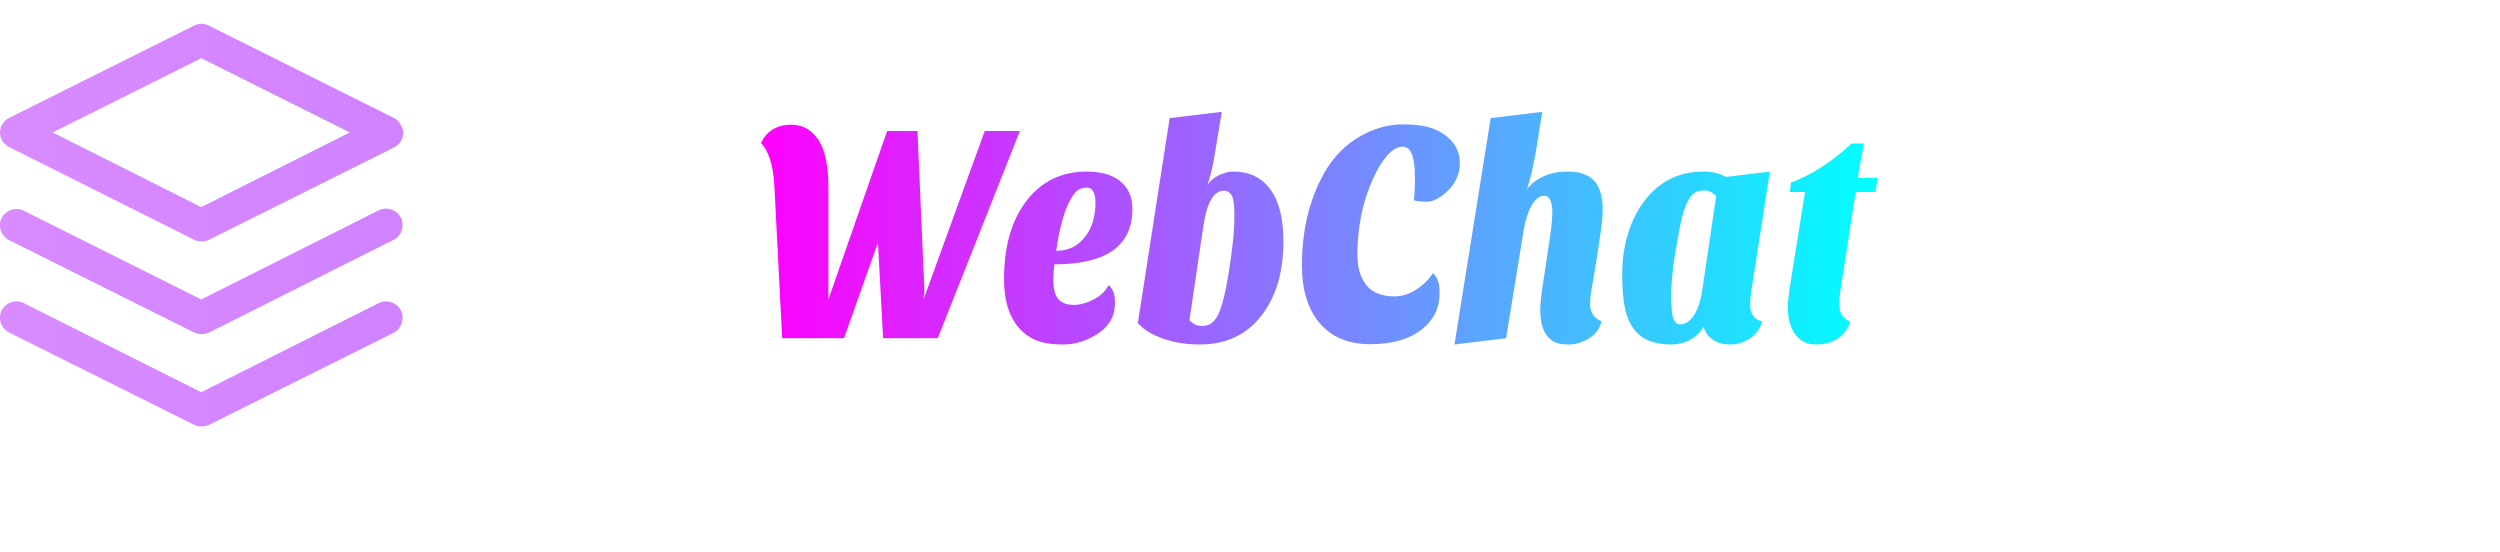 <?xml version="1.0" encoding="utf-8"?>
<svg viewBox="0 0 636.1 140.4" style="enable-background:new 0 0 636.1 140.4;" xmlns="http://www.w3.org/2000/svg">
  <defs>
    <linearGradient id="editing-gradient-gradient" x1="0" x2="1" y1="0.5" y2="0.5" gradientUnits="objectBoundingBox">
      <stop offset="0" stop-color="#f0f"/>
      <stop offset="1" stop-color="#0ff"/>
    </linearGradient>
    <style type="text/css">
	.st0{fill:url(#SVGID_1_);}
	.st1{fill:url(#SVGID_2_);}
	.st2{fill:url(#SVGID_3_);}
	.st3{fill:url(#SVGID_4_);}
	.st4{fill:url(#SVGID_5_);}
	.st5{fill:url(#SVGID_6_);}
	.st6{fill:url(#SVGID_7_);}
	.st7{fill:url(#SVGID_8_);}
	.st8{fill:url(#SVGID_9_);}
</style>
  </defs>
  <g>
    <g>
      <linearGradient id="SVGID_7_" gradientUnits="userSpaceOnUse" x1="-14.647" y1="33.748" x2="656.557" y2="33.748">
        <stop offset="0.002" style="stop-color:#DA8CFF"/>
        <stop offset="1" style="stop-color:#9A55FF"/>
      </linearGradient>
      <path class="st6" d="M100.2,30L53.1,6.5c-1.2-0.6-2.5-0.6-3.7,0L2.3,30C0.9,30.7,0,32.2,0,33.7c0,1.6,0.9,3,2.3,3.7L49.4,61 c0.6,0.3,1.2,0.4,1.9,0.4c0.6,0,1.3-0.1,1.9-0.4l47.1-23.5c1.4-0.7,2.3-2.1,2.3-3.7C102.5,32.2,101.6,30.7,100.2,30z M51.2,52.7 L13.4,33.7l37.8-18.9l37.8,18.9L51.2,52.7z"/>
    </g>
  </g>
  <g>
    <g>
      <linearGradient id="SVGID_8_" gradientUnits="userSpaceOnUse" x1="-14.647" y1="92.608" x2="656.557" y2="92.608">
        <stop offset="0.002" style="stop-color:#DA8CFF"/>
        <stop offset="1" style="stop-color:#9A55FF"/>
      </linearGradient>
      <path class="st7" d="M102,79c-1-2-3.5-2.9-5.6-1.9L51.2,99.8L6,77.1c-2-1-4.5-0.2-5.6,1.9c-1,2-0.2,4.5,1.9,5.6l47.1,23.5 c0.6,0.3,1.2,0.4,1.9,0.4c0.6,0,1.3-0.1,1.9-0.4l47.1-23.5C102.2,83.5,103,81,102,79z"/>
    </g>
  </g>
  <g>
    <g>
      <linearGradient id="SVGID_9_" gradientUnits="userSpaceOnUse" x1="-14.647" y1="69.064" x2="656.557" y2="69.064">
        <stop offset="0.002" style="stop-color:#DA8CFF"/>
        <stop offset="1" style="stop-color:#9A55FF"/>
      </linearGradient>
      <path class="st8" d="M102,55.4c-1-2-3.5-2.9-5.6-1.9L51.2,76.2L6,53.6c-2-1-4.5-0.2-5.6,1.9c-1,2-0.2,4.5,1.9,5.6l47.1,23.5 c0.6,0.3,1.2,0.4,1.9,0.4c0.6,0,1.3-0.1,1.9-0.4L100.2,61C102.2,60,103,57.5,102,55.4z"/>
    </g>
  </g>
  <g transform="matrix(1.021, 0, 0, 1.25, 79.285, -37.297)" style="">
    <g transform="translate(109.325, 98.68)">
      <path d="M2.69-39.68L2.69-39.68L2.69-39.68Q3.58-41.47 5.54-42.46L5.54-42.46L5.54-42.46Q7.49-43.46 10.18-43.46L10.18-43.46L10.18-43.46Q14.40-43.46 16.93-40.42L16.93-40.42L16.93-40.42Q19.46-37.38 19.46-30.72L19.46-30.72L19.46-7.87L34.11-42.18L41.66-42.18L43.39-9.79L43.20-7.94L58.43-42.18L67.20-42.18L46.72 0L33.09 0L31.81-19.46L23.36 0L7.94 0L6.02-30.72L6.02-30.72Q5.82-34.18 4.90-36.45L4.90-36.45L4.90-36.45Q3.97-38.72 2.69-39.68ZM89.28-10.82L89.28-10.82L89.28-10.82Q90.88-9.73 90.88-7.33L90.88-7.33L90.88-7.33Q90.88-4.93 89.66-3.39L89.66-3.39L89.66-3.39Q88.45-1.86 86.46-0.83L86.46-0.83L86.46-0.83Q82.37 1.28 77.95 1.28L77.95 1.28L77.95 1.28Q73.54 1.28 70.94 0.32L70.94 0.32L70.94 0.32Q68.35-0.64 66.62-2.43L66.62-2.43L66.62-2.43Q63.23-5.82 63.23-12.03L63.23-12.03L63.23-12.03Q63.23-21.70 68.48-27.58L68.48-27.58L68.48-27.58Q74.11-33.92 83.90-33.92L83.90-33.92L83.90-33.92Q89.98-33.92 92.99-31.36L92.99-31.36L92.99-31.36Q95.23-29.44 95.23-26.30L95.23-26.30L95.23-26.30Q95.23-15.04 75.78-15.04L75.78-15.04L75.78-15.04Q75.52-13.38 75.52-11.97L75.52-11.97L75.52-11.97Q75.52-9.02 76.83-7.90L76.83-7.90L76.83-7.90Q78.14-6.78 80.58-6.78L80.58-6.78L80.58-6.78Q83.01-6.78 85.60-7.90L85.60-7.90L85.60-7.90Q88.19-9.02 89.28-10.82ZM76.22-17.79L76.22-17.79L76.22-17.79Q80.77-17.79 83.39-20.61L83.39-20.61L83.39-20.61Q86.02-23.30 86.02-27.58L86.02-27.58L86.02-27.58Q86.02-29.06 85.47-29.86L85.47-29.86L85.47-29.86Q84.93-30.66 83.84-30.66L83.84-30.66L83.84-30.66Q82.75-30.66 81.82-30.24L81.82-30.24L81.82-30.24Q80.90-29.82 79.94-28.42L79.94-28.42L79.94-28.42Q77.57-25.22 76.22-17.79ZM96.58-3.07L96.58-3.07L104.51-44.80L117.50-46.08L115.52-36.29L115.52-36.29Q114.82-33.28 113.92-31.17L113.92-31.17L113.92-31.17Q115.33-32.96 118.40-33.66L118.40-33.66L118.40-33.66Q119.30-33.92 120.38-33.92L120.38-33.92L120.38-33.92Q126.34-33.92 129.60-30.30L129.60-30.30L129.60-30.30Q132.86-26.69 132.86-19.71L132.86-19.71L132.86-19.71Q132.86-10.62 127.68-4.93L127.68-4.93L127.68-4.93Q122.11 1.28 112 1.28L112 1.28L112 1.28Q105.02 1.28 99.78-1.02L99.78-1.02L99.78-1.02Q97.92-1.86 96.58-3.07ZM112.83-22.40L109.44-3.65L109.44-3.65Q110.78-2.50 112.45-2.50L112.45-2.50L112.45-2.50Q114.11-2.50 115.07-3.14L115.07-3.14L115.07-3.14Q116.03-3.78 116.74-5.06L116.74-5.06L116.74-5.06Q118.66-8.51 120.19-19.07L120.19-19.07L120.19-19.07Q120.64-22.08 120.64-25.09L120.64-25.09L120.64-25.09Q120.64-28.10 119.97-29.06L119.97-29.06L119.97-29.06Q119.30-30.02 118.02-30.02L118.02-30.02L118.02-30.02Q114.11-30.02 112.83-22.40L112.83-22.40ZM170.11-13.25L170.11-13.25L170.11-13.25Q171.78-12.03 171.78-9.44L171.78-9.44L171.78-9.44Q171.78-6.85 170.66-5.02L170.66-5.02L170.66-5.02Q169.54-3.20 167.36-1.79L167.36-1.79L167.36-1.79Q162.69 1.22 154.53 1.22L154.53 1.22L154.53 1.22Q146.37 1.22 141.92-3.04L141.92-3.04L141.92-3.04Q137.47-7.30 137.47-14.85L137.47-14.85L137.47-14.85Q137.47-25.54 143.04-33.66L143.04-33.66L143.04-33.66Q147.26-39.68 154.82-42.24L154.82-42.24L154.82-42.24Q158.72-43.52 162.56-43.52L162.56-43.52L162.56-43.52Q166.40-43.52 168.77-43.01L168.77-43.01L168.77-43.01Q171.14-42.50 172.93-41.47L172.93-41.47L172.93-41.47Q176.83-39.23 176.83-35.65L176.83-35.65L176.83-35.65Q176.83-32.38 173.76-29.95L173.76-29.95L173.76-29.95Q170.94-27.78 168.64-27.78L168.64-27.78L168.64-27.78Q166.34-27.78 165.38-28.10L165.38-28.10L165.38-28.10Q165.63-30.40 165.63-31.90L165.63-31.90L165.63-31.90Q165.63-33.41 165.57-34.50L165.57-34.50L165.57-34.50Q165.50-35.58 165.18-36.61L165.18-36.61L165.18-36.61Q164.54-38.98 162.59-38.98L162.59-38.98L162.59-38.98Q160.64-38.98 158.69-37.15L158.69-37.15L158.69-37.15Q156.74-35.33 155.07-32.26L155.07-32.26L155.07-32.26Q151.30-25.28 151.30-17.02L151.30-17.02L151.30-17.02Q151.30-13.06 153.54-10.78L153.54-10.78L153.54-10.78Q155.78-8.51 160.58-8.51L160.58-8.51L160.58-8.51Q164.16-8.51 167.55-10.88L167.55-10.88L167.55-10.88Q169.02-11.90 170.11-13.25ZM209.28-7.10L209.28-7.10L209.28-7.10Q209.28-4.29 212.16-3.46L212.16-3.46L212.16-3.46Q211.46-1.09 208.70 0.19L208.70 0.19L208.70 0.19Q206.40 1.28 203.87 1.28L203.87 1.28L203.87 1.28Q201.34 1.28 200.03 0.61L200.03 0.61L200.03 0.61Q198.72-0.06 198.02-1.15L198.02-1.15L198.02-1.15Q196.86-2.82 196.86-5.95L196.86-5.95L196.86-5.95Q196.86-7.81 197.89-12.93L197.89-12.93L198.78-17.79L198.78-17.79Q199.87-23.36 199.87-25.41L199.87-25.41L199.87-25.41Q199.87-28.99 197.89-28.99L197.89-28.99L197.89-28.99Q195.39-28.99 193.79-25.34L193.79-25.34L193.79-25.34Q193.15-23.94 192.70-21.82L192.70-21.82L188.35 0L175.49 1.28L184.51-44.80L197.38-46.08L196.86-43.52L196.86-43.52Q195.07-33.66 193.54-30.34L193.54-30.34L193.54-30.34Q197.12-33.92 203.71-33.92L203.71-33.92L203.71-33.92Q210.69-33.92 211.97-29.31L211.97-29.31L211.97-29.31Q212.42-27.84 212.42-26.56L212.42-26.56L212.42-26.56Q212.42-25.28 212.32-24.29L212.32-24.29L212.32-24.29Q212.22-23.30 211.90-21.50L211.90-21.50L211.07-16.90L209.60-9.66L209.60-9.66Q209.28-8.19 209.28-7.10ZM220.13-1.92L220.13-1.92L220.13-1.92Q218.62-3.58 217.95-6.21L217.95-6.21L217.95-6.21Q217.28-8.83 217.28-13.12L217.28-13.12L217.28-13.12Q217.28-17.41 218.75-21.31L218.75-21.31L218.75-21.31Q220.22-25.22 222.91-28.03L222.91-28.03L222.91-28.03Q228.42-33.92 237.50-33.92L237.50-33.92L237.50-33.92Q240.77-33.92 243.14-32.83L243.14-32.83L254.08-33.92L249.34-8.96L249.34-8.96Q249.15-8.19 249.15-6.78L249.15-6.78L249.15-6.78Q249.15-5.38 250.02-4.48L250.02-4.48L250.02-4.48Q250.88-3.58 252.16-3.46L252.16-3.46L252.16-3.46Q251.52-1.28 249.18 0L249.18 0L249.18 0Q246.85 1.28 244.22 1.28L244.22 1.28L244.22 1.28Q241.60 1.28 239.84 0.29L239.84 0.29L239.84 0.29Q238.08-0.70 237.57-2.37L237.57-2.37L237.57-2.37Q236.54-0.77 234.37 0.26L234.37 0.26L234.37 0.26Q232.19 1.28 229.28 1.28L229.28 1.28L229.28 1.28Q226.37 1.28 224 0.51L224 0.51L224 0.51Q221.63-0.26 220.13-1.92ZM233.63-27.90L233.63-27.90L233.63-27.90Q232.90-26.75 232.26-24.80L232.26-24.80L232.26-24.80Q231.62-22.85 230.56-17.63L230.56-17.63L230.56-17.63Q229.50-12.42 229.50-8.70L229.50-8.70L229.50-8.70Q229.50-4.99 230.08-3.90L230.08-3.90L230.08-3.90Q230.66-2.82 231.68-2.82L231.68-2.82L231.68-2.82Q233.73-2.82 235.23-4.77L235.23-4.77L235.23-4.77Q236.74-6.72 237.31-10.18L237.31-10.18L240.70-28.93L240.70-28.93Q239.36-30.08 237.79-30.08L237.79-30.08L237.79-30.08Q236.22-30.08 235.30-29.57L235.30-29.57L235.30-29.57Q234.37-29.06 233.63-27.90ZM258.56-6.40L258.56-6.40L258.56-6.40Q258.56-8.13 259.46-12.48L259.46-12.48L262.85-29.76L259.07-29.76L259.33-31.68L259.33-31.68Q267.01-33.98 274.43-39.62L274.43-39.62L277.50-39.62L275.97-32.64L280.96-32.64L280.38-29.76L275.46-29.76L272.19-12.48L272.19-12.48Q271.36-8.51 271.36-7.17L271.36-7.17L271.36-7.17Q271.36-4.10 274.05-3.46L274.05-3.46L274.05-3.46Q273.41-1.28 271.10 0L271.10 0L271.10 0Q268.80 1.28 265.54 1.28L265.54 1.28L265.54 1.28Q262.27 1.28 260.42-0.77L260.42-0.77L260.42-0.77Q258.56-2.82 258.56-6.40Z" fill="url(#editing-gradient-gradient)"/>
    </g>
  </g>
</svg>